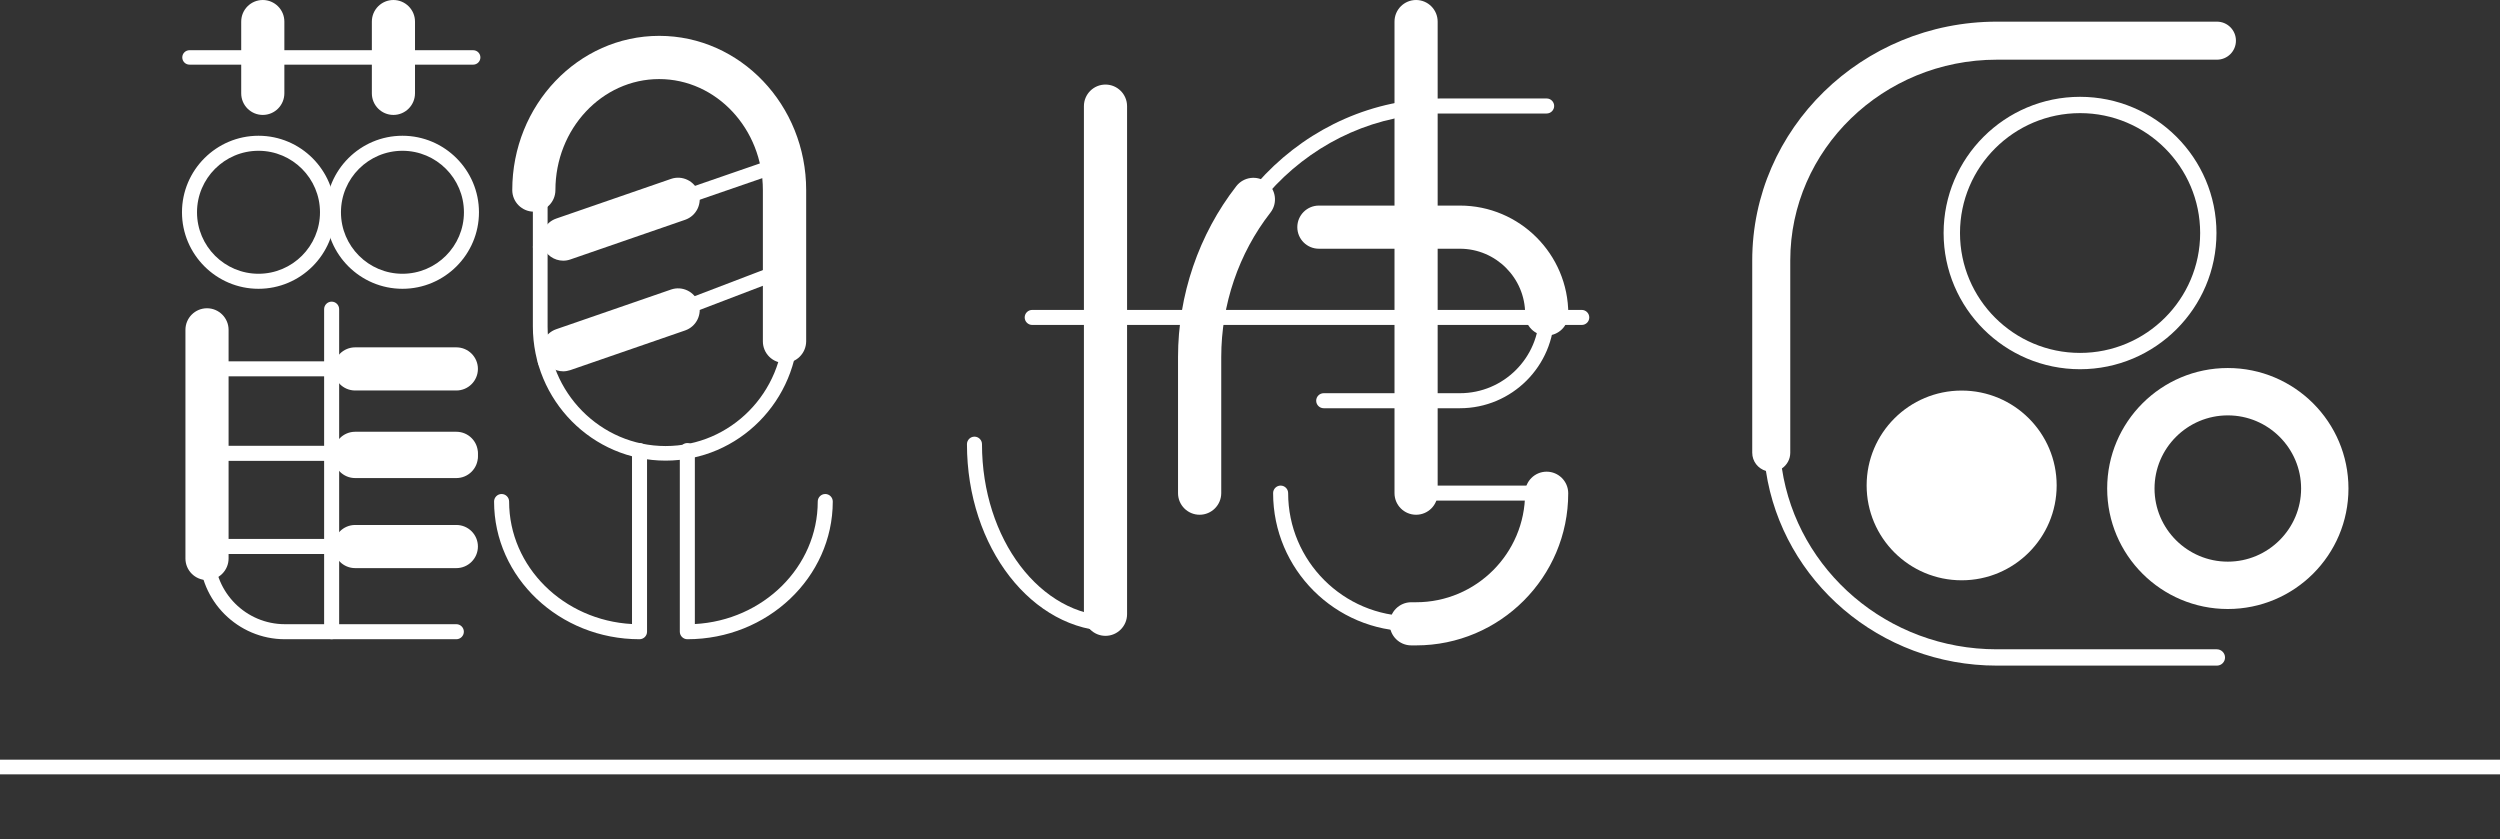 <?xml version="1.0" encoding="utf-8"?>
<!-- Generator: Adobe Illustrator 25.4.1, SVG Export Plug-In . SVG Version: 6.00 Build 0)  -->
<svg version="1.1" id="Layer_1" xmlns="http://www.w3.org/2000/svg" xmlns:xlink="http://www.w3.org/1999/xlink" x="0px" y="0px"
	 width="332.59px" height="111.64px" viewBox="0 0 332.59 111.64" style="enable-background:new 0 0 332.59 111.64;"
	 xml:space="preserve">
<rect x="0" y="0" width="332.59" height="111.64" fill="#333333" stroke="none"/>
<line style="fill:none;stroke:#FFFFFF;stroke-width:1.953;stroke-miterlimit:10;" x1="0" y1="102.04" x2="332.59" y2="102.04"/>
<g>
	<g>
		<path style="fill:#FFFFFF;" d="M34.96,15.29c-1.59,0-2.87-1.29-2.87-2.87V2.87c0-1.59,1.29-2.87,2.87-2.87s2.87,1.29,2.87,2.87
			v9.54C37.83,14,36.55,15.29,34.96,15.29z"/>
	</g>
	<g>
		<path style="fill:#FFFFFF;" d="M52.34,15.29c-1.59,0-2.87-1.29-2.87-2.87V2.87c0-1.59,1.29-2.87,2.87-2.87s2.87,1.29,2.87,2.87
			v9.54C55.21,14,53.92,15.29,52.34,15.29z"/>
	</g>
	<g>
		<path style="fill:#FFFFFF;" d="M62.95,8.6H25.21c-0.53,0-0.96-0.43-0.96-0.96s0.43-0.96,0.96-0.96h37.74
			c0.53,0,0.96,0.43,0.96,0.96S63.48,8.6,62.95,8.6z"/>
	</g>
	<g>
		<path style="fill:#FFFFFF;" d="M34.39,38.42c-5.61,0-10.18-4.57-10.18-10.18s4.57-10.18,10.18-10.18s10.18,4.57,10.18,10.18
			S40,38.42,34.39,38.42z M34.39,20.06c-4.51,0-8.18,3.67-8.18,8.18s3.67,8.18,8.18,8.18s8.18-3.67,8.18-8.18
			S38.9,20.06,34.39,20.06z"/>
	</g>
	<g>
		<path style="fill:#FFFFFF;" d="M53.54,38.42c-5.61,0-10.18-4.57-10.18-10.18s4.57-10.18,10.18-10.18
			c5.61,0,10.18,4.57,10.18,10.18S59.15,38.42,53.54,38.42z M53.54,20.06c-4.51,0-8.18,3.67-8.18,8.18s3.67,8.18,8.18,8.18
			c4.51,0,8.18-3.67,8.18-8.18S58.05,20.06,53.54,20.06z"/>
	</g>
	<g>
		<path style="fill:#FFFFFF;" d="M27.54,77.17c-1.59,0-2.87-1.29-2.87-2.87V43.88c0-1.59,1.29-2.87,2.87-2.87s2.87,1.29,2.87,2.87
			v30.41C30.41,75.88,29.13,77.17,27.54,77.17z"/>
	</g>
	<g>
		<path style="fill:#FFFFFF;" d="M60.71,85.04H37.9c-6.26,0-11.36-5.1-11.36-11.36v-2.15c0-0.55,0.45-1,1-1s1,0.45,1,1v2.15
			c0,5.16,4.2,9.36,9.36,9.36h22.81c0.55,0,1,0.45,1,1S61.26,85.04,60.71,85.04z"/>
	</g>
	<g>
		<path style="fill:#FFFFFF;" d="M44.12,50.07H27.54c-0.55,0-1-0.45-1-1s0.45-1,1-1h16.58c0.55,0,1,0.45,1,1
			S44.68,50.07,44.12,50.07z"/>
	</g>
	<g>
		<path style="fill:#FFFFFF;" d="M60.71,51.95H47.25c-1.59,0-2.87-1.29-2.87-2.87s1.29-2.87,2.87-2.87h13.46
			c1.59,0,2.87,1.29,2.87,2.87S62.29,51.95,60.71,51.95z"/>
	</g>
	<g>
		<path style="fill:#FFFFFF;" d="M60.71,63.6H47.25c-1.59,0-2.87-1.29-2.87-2.87s1.29-2.87,2.87-2.87h13.46
			c1.59,0,2.87,1.29,2.87,2.87S62.29,63.6,60.71,63.6z"/>
	</g>
	<g>
		<path style="fill:#FFFFFF;" d="M60.71,63.18H47.25c-1.59,0-2.87-1.29-2.87-2.87s1.29-2.87,2.87-2.87h13.46
			c1.59,0,2.87,1.29,2.87,2.87S62.29,63.18,60.71,63.18z"/>
	</g>
	<g>
		<path style="fill:#FFFFFF;" d="M60.71,75.58H47.25c-1.59,0-2.87-1.29-2.87-2.87s1.29-2.87,2.87-2.87h13.46
			c1.59,0,2.87,1.29,2.87,2.87S62.29,75.58,60.71,75.58z"/>
	</g>
	<g>
		<path style="fill:#FFFFFF;" d="M44.12,61.31H27.54c-0.55,0-1-0.45-1-1s0.45-1,1-1h16.58c0.55,0,1,0.45,1,1
			S44.68,61.31,44.12,61.31z"/>
	</g>
	<g>
		<path style="fill:#FFFFFF;" d="M43.57,73.7H27.54c-0.55,0-1-0.45-1-1s0.45-1,1-1h16.03c0.55,0,1,0.45,1,1S44.12,73.7,43.57,73.7z"
			/>
	</g>
	<g>
		<path style="fill:#FFFFFF;" d="M44.12,85.04c-0.55,0-1-0.45-1-1V41.13c0-0.55,0.45-1,1-1s1,0.45,1,1v42.92
			C45.12,84.59,44.68,85.04,44.12,85.04z"/>
	</g>
	<g>
		<path style="fill:#FFFFFF;" d="M104.36,48.29c-1.59,0-2.87-1.29-2.87-2.87V25.29c0-8.14-6.19-14.77-13.8-14.77
			s-13.8,6.63-13.8,14.77c0,1.59-1.29,2.87-2.87,2.87s-2.87-1.29-2.87-2.87c0-11.31,8.77-20.52,19.55-20.52s19.55,9.2,19.55,20.52
			v20.13C107.23,47.01,105.95,48.29,104.36,48.29z"/>
	</g>
	<g>
		<path style="fill:#FFFFFF;" d="M88.55,61.28c-9.74,0-17.66-8.01-17.66-17.86V24.16c0-0.54,0.44-0.98,0.98-0.98
			s0.98,0.44,0.98,0.98v19.27c0,8.77,7.04,15.91,15.7,15.91c8.66,0,15.7-7.14,15.7-15.91c0-0.54,0.44-0.98,0.98-0.98
			s0.98,0.44,0.98,0.98C106.2,53.27,98.28,61.28,88.55,61.28z"/>
	</g>
	<g>
		<path style="fill:#FFFFFF;" d="M71.87,33.84c-0.41,0-0.78-0.25-0.92-0.66c-0.18-0.51,0.09-1.07,0.61-1.24l30.38-10.49
			c0.51-0.18,1.07,0.09,1.24,0.61c0.18,0.51-0.09,1.07-0.61,1.24l-10.35,3.57c0,0-0.01,0-0.01,0l-20.02,6.91
			C72.08,33.82,71.97,33.84,71.87,33.84z"/>
	</g>
	<g>
		<path style="fill:#FFFFFF;" d="M72.51,49.03c-0.39,0-0.76-0.24-0.91-0.63c-0.19-0.5,0.06-1.07,0.56-1.26l31.85-12.17
			c0.5-0.19,1.07,0.06,1.26,0.56c0.19,0.5-0.06,1.07-0.56,1.26L72.86,48.96C72.75,49.01,72.63,49.03,72.51,49.03z"/>
	</g>
	<g>
		<path style="fill:#FFFFFF;" d="M74.93,34.68c-1.19,0-2.31-0.75-2.72-1.94c-0.52-1.5,0.28-3.14,1.78-3.66l15.28-5.28
			c1.5-0.52,3.14,0.28,3.66,1.78c0.52,1.5-0.28,3.14-1.78,3.66l-15.28,5.28C75.55,34.63,75.24,34.68,74.93,34.68z"/>
	</g>
	<g>
		<path style="fill:#FFFFFF;" d="M74.93,49.4c-1.19,0-2.31-0.75-2.72-1.94c-0.52-1.5,0.28-3.14,1.78-3.66l15.28-5.28
			c1.5-0.52,3.14,0.28,3.66,1.78c0.52,1.5-0.28,3.14-1.78,3.66l-15.28,5.28C75.55,49.34,75.24,49.4,74.93,49.4z"/>
	</g>
	<g>
		<path style="fill:#FFFFFF;" d="M85.08,85.04c-10.67,0-19.35-8.22-19.35-18.32c0-0.55,0.45-1,1-1s1,0.45,1,1
			c0,8.69,7.24,15.81,16.35,16.3V59.94c0-0.55,0.45-1,1-1s1,0.45,1,1v24.11C86.08,84.59,85.63,85.04,85.08,85.04z"/>
	</g>
	<g>
		<path style="fill:#FFFFFF;" d="M147.99,83.98c-10.67,0-19.35-11.17-19.35-24.89c0-0.55,0.45-1,1-1s1,0.45,1,1
			c0,12.62,7.78,22.89,17.35,22.89c0.55,0,1,0.45,1,1S148.54,83.98,147.99,83.98z"/>
	</g>
	<g>
		<path style="fill:#FFFFFF;" d="M91.44,85.04c-0.55,0-1-0.45-1-1V59.94c0-0.55,0.45-1,1-1s1,0.45,1,1v23.08
			c9.1-0.49,16.35-7.61,16.35-16.3c0-0.55,0.45-1,1-1s1,0.45,1,1C110.78,76.82,102.1,85.04,91.44,85.04z"/>
	</g>
	<g>
		<path style="fill:#FFFFFF;" d="M210.43,43.23h-73.11c-0.55,0-1-0.45-1-1s0.45-1,1-1h73.11c0.55,0,1,0.45,1,1
			S210.99,43.23,210.43,43.23z"/>
	</g>
	<g>
		<path style="fill:#FFFFFF;" d="M147.07,84.59c-1.59,0-2.87-1.29-2.87-2.87v-67.6c0-1.59,1.29-2.87,2.87-2.87s2.87,1.29,2.87,2.87
			v67.6C149.94,83.3,148.65,84.59,147.07,84.59z"/>
	</g>
	<g>
		<path style="fill:#FFFFFF;" d="M159.59,66.6c-0.55,0-1-0.45-1-1v-18.1c0-18.97,14.91-34.4,33.24-34.4h13.93c0.55,0,1,0.45,1,1
			s-0.45,1-1,1h-13.93c-17.23,0-31.25,14.54-31.25,32.4v18.1C160.59,66.16,160.15,66.6,159.59,66.6z"/>
	</g>
	<g>
		<path style="fill:#FFFFFF;" d="M159.59,68.48c-1.59,0-2.87-1.29-2.87-2.87v-18.1c0-8.25,2.76-16.33,7.76-22.75
			c0.98-1.25,2.78-1.47,4.03-0.5c1.25,0.98,1.48,2.78,0.5,4.03c-4.22,5.41-6.54,12.23-6.54,19.21v18.1
			C162.47,67.19,161.18,68.48,159.59,68.48z"/>
	</g>
	<g>
		<path style="fill:#FFFFFF;" d="M188.39,68.48c-1.59,0-2.87-1.29-2.87-2.87V2.87c0-1.59,1.29-2.87,2.87-2.87s2.87,1.29,2.87,2.87
			V65.6C191.27,67.19,189.98,68.48,188.39,68.48z"/>
	</g>
	<g>
		<path style="fill:#FFFFFF;" d="M194.22,54.31H176.1c-0.55,0-1-0.45-1-1s0.45-1,1-1h18.12c5.82,0,10.55-4.73,10.55-10.55
			c0-5.82-4.73-10.55-10.55-10.55h-18.76c-0.55,0-1-0.45-1-1s0.45-1,1-1h18.76c6.92,0,12.55,5.63,12.55,12.55
			S201.14,54.31,194.22,54.31z"/>
	</g>
	<g>
		<path style="fill:#FFFFFF;" d="M205.77,44.64c-1.59,0-2.87-1.29-2.87-2.87c0-4.78-3.89-8.68-8.68-8.68h-18.76
			c-1.59,0-2.87-1.29-2.87-2.87s1.29-2.87,2.87-2.87h18.76c7.95,0,14.42,6.47,14.42,14.42C208.65,43.35,207.36,44.64,205.77,44.64z"
			/>
	</g>
	<g>
		<path style="fill:#FFFFFF;" d="M205.77,66.6h-15.15c-0.55,0-1-0.45-1-1s0.45-1,1-1h15.15c0.55,0,1,0.45,1,1
			S206.32,66.6,205.77,66.6z"/>
	</g>
	<g>
		<path style="fill:#FFFFFF;" d="M188.39,83.98h-0.64c-10.13,0-18.38-8.24-18.38-18.38c0-0.55,0.45-1,1-1s1,0.45,1,1
			c0,9.03,7.35,16.38,16.38,16.38h0.64c9.03,0,16.38-7.35,16.38-16.38c0-0.55,0.45-1,1-1s1,0.45,1,1
			C206.77,75.74,198.53,83.98,188.39,83.98z"/>
	</g>
	<g>
		<path style="fill:#FFFFFF;" d="M188.39,85.86h-0.64c-1.59,0-2.87-1.29-2.87-2.87s1.29-2.87,2.87-2.87h0.64
			c8,0,14.5-6.51,14.5-14.5c0-1.59,1.29-2.87,2.87-2.87s2.87,1.29,2.87,2.87C208.64,76.77,199.56,85.86,188.39,85.86z"/>
	</g>
	<g>
		<g>
			<path style="fill:#FFFFFF;" d="M294.92,86.38h-29.28c-14.52,0-26.53-10.47-28.58-24.06c0.67-0.46,1.11-1.22,1.11-2.09V34.65
				c0-14.73,12.33-26.71,27.48-26.71h29.28c1.4,0,2.53-1.13,2.53-2.53s-1.13-2.53-2.53-2.53h-29.28
				c-17.94,0-32.54,14.25-32.54,31.77v25.58c0,1.15,0.77,2.11,1.82,2.42c2.21,14.63,15.12,25.9,30.72,25.9h29.28
				c0.6,0,1.08-0.49,1.08-1.08S295.52,86.38,294.92,86.38z"/>
		</g>
		<g>
			<path style="fill:#FFFFFF;" d="M294.87,31c0-9.99-8.14-18.12-18.15-18.12c-10.01,0-18.15,8.13-18.15,18.12
				s8.14,18.12,18.15,18.12C286.73,49.12,294.87,40.99,294.87,31z M260.75,31c0-8.8,7.17-15.95,15.98-15.95S292.7,22.2,292.7,31
				s-7.17,15.95-15.98,15.95S260.75,39.8,260.75,31z"/>
		</g>
		<g>
			<path style="fill:#FFFFFF;" d="M296.38,48.96c-8.86,0-16.05,7.18-16.05,16.03c0,8.85,7.19,16.03,16.05,16.03
				s16.05-7.18,16.05-16.03C312.43,56.14,305.24,48.96,296.38,48.96z M296.38,74.72c-5.38,0-9.75-4.37-9.75-9.73
				s4.37-9.73,9.75-9.73c5.38,0,9.75,4.37,9.75,9.73S301.75,74.72,296.38,74.72z"/>
		</g>
		<g>
			<ellipse style="fill:#FFFFFF;" cx="260.97" cy="64.58" rx="12.64" ry="12.62"/>
		</g>
	</g>
</g>
</svg>
